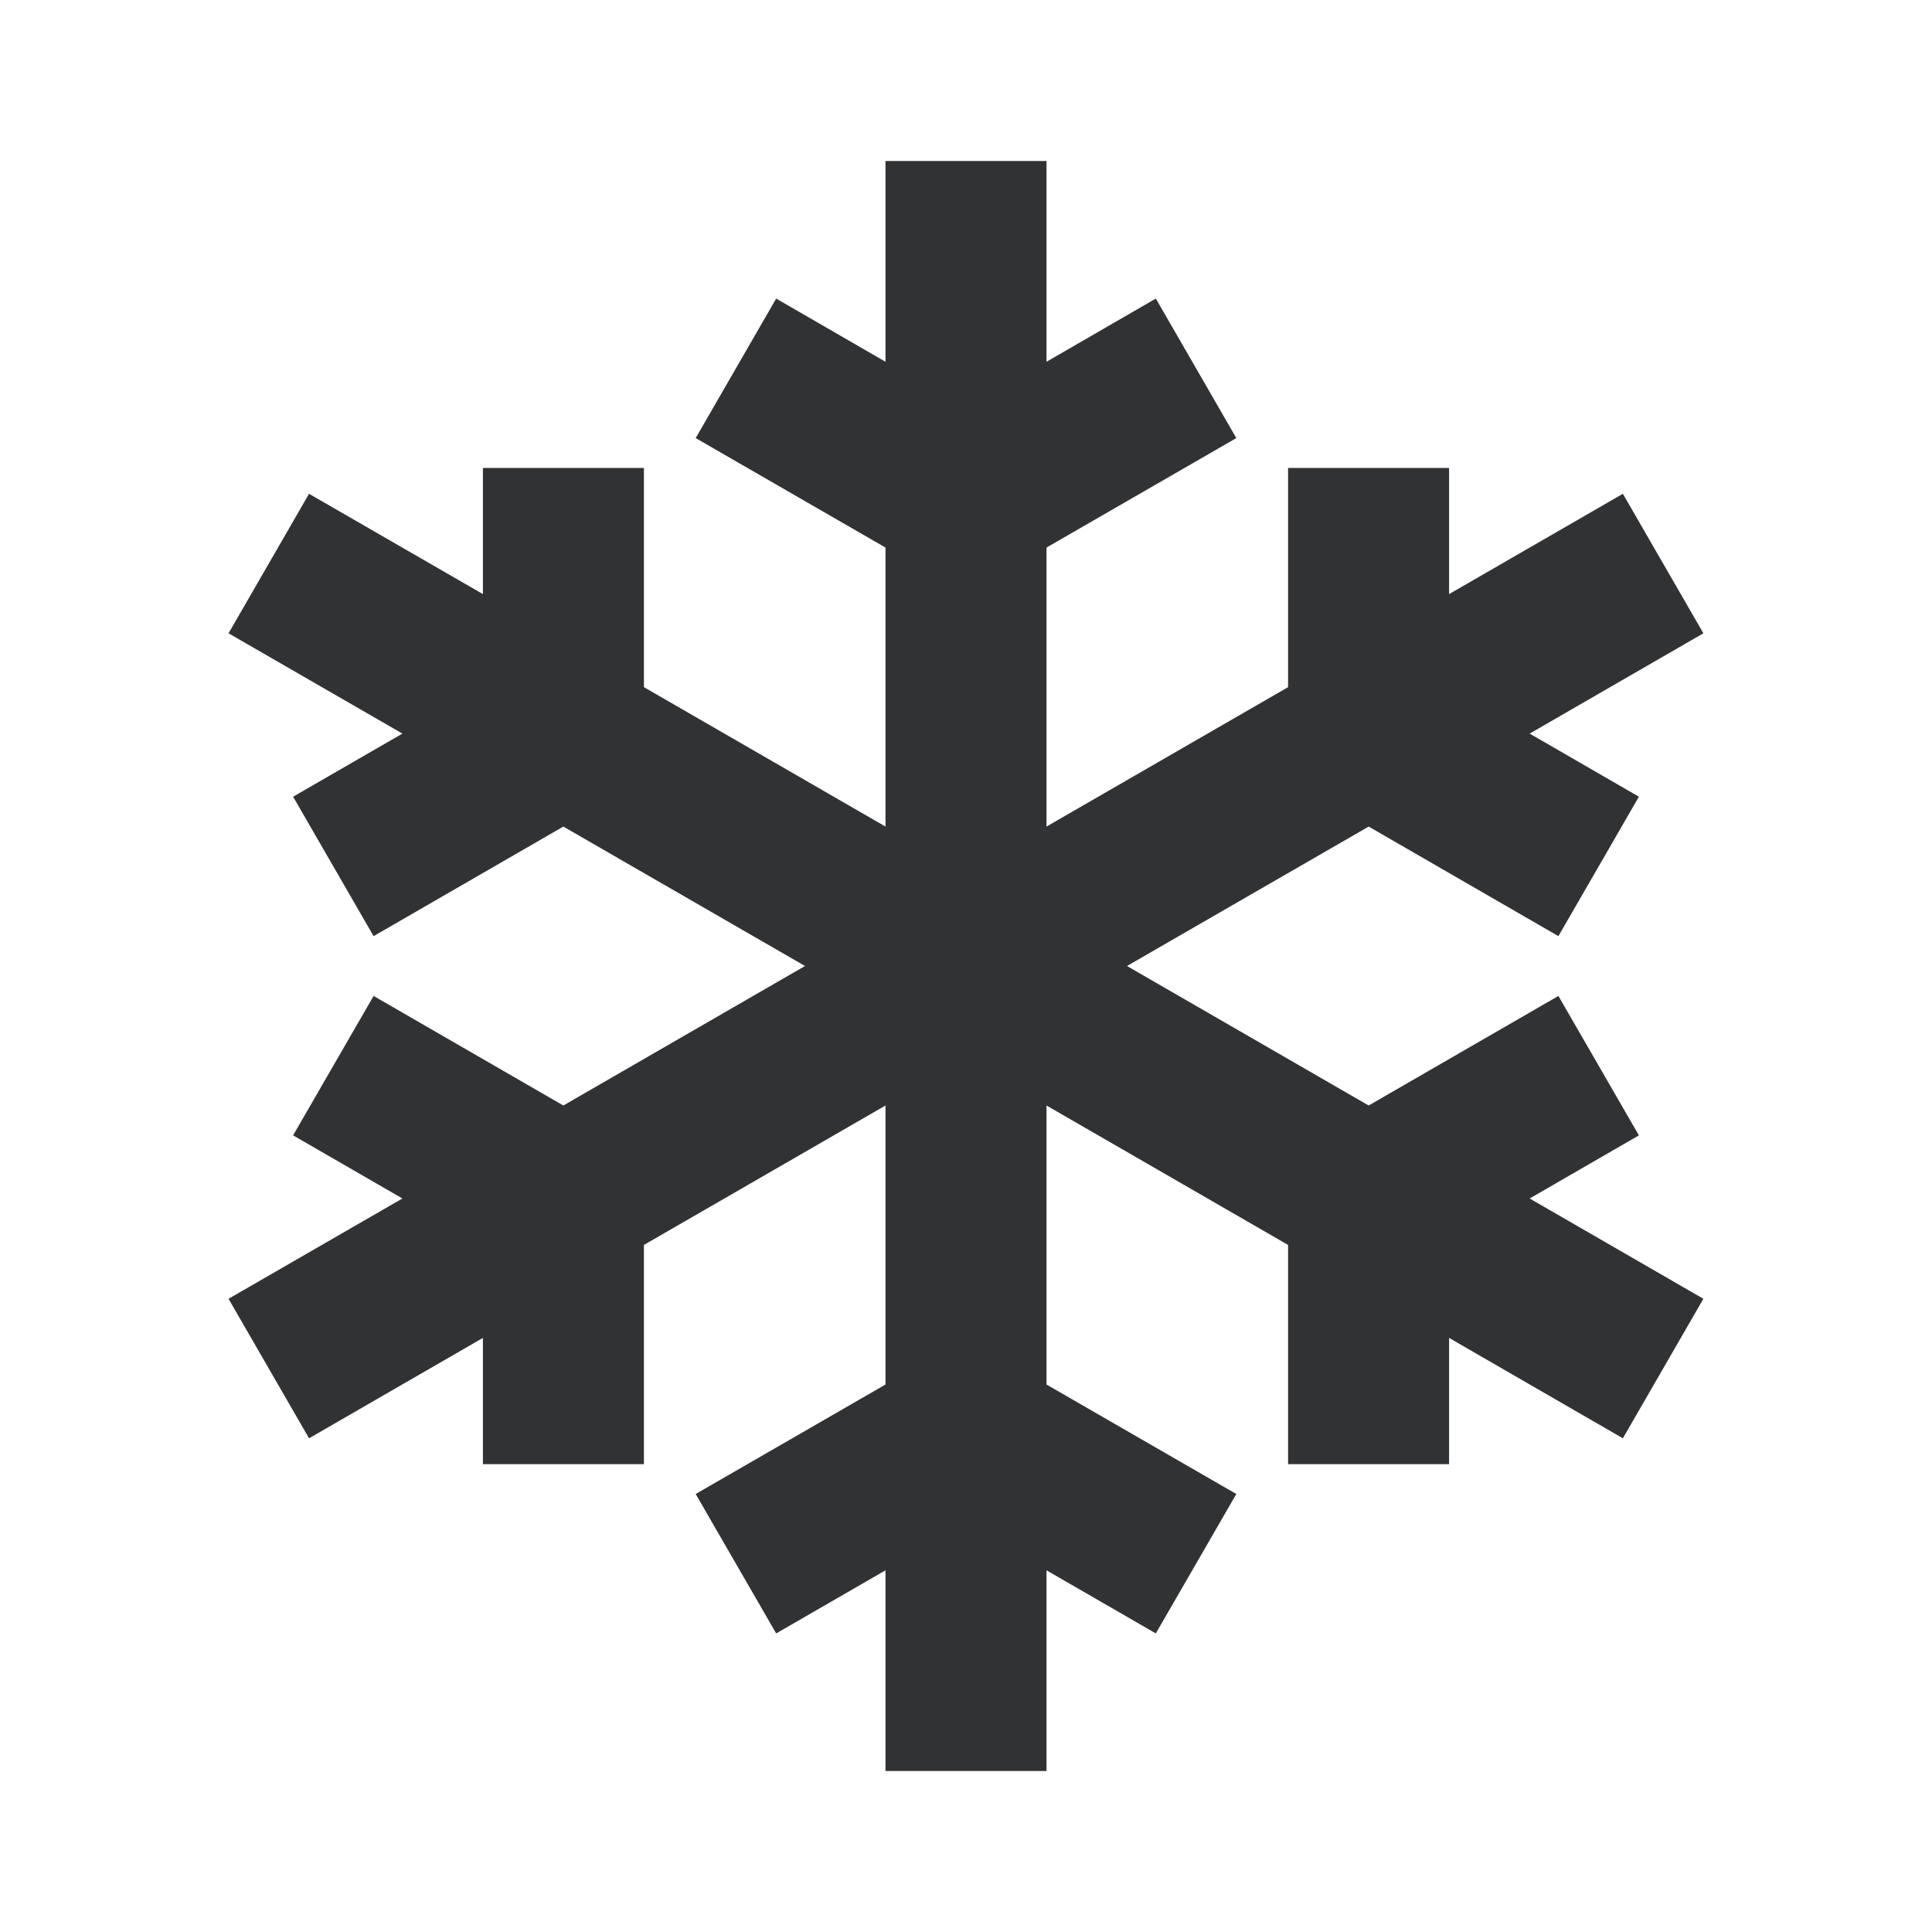 <svg width="24" height="24" viewBox="0 0 24 24" fill="none" xmlns="http://www.w3.org/2000/svg">
<path fill-rule="evenodd" clip-rule="evenodd" d="M20.359 14.104L19.359 12.372L17.002 13.733L14 12L17.002 10.268L19.359 11.629L20.359 9.897L19.002 9.113L21.16 7.867L20.16 6.134L18.001 7.38V5.813H16.001V8.536L13 10.268V6.802L15.358 5.442L14.358 3.709L13 4.494V2H11V4.494L9.642 3.709L8.642 5.442L11 6.802V10.268L7.999 8.536V5.813H5.999V7.38L3.839 6.134L2.839 7.867L4.999 9.113L3.641 9.897L4.641 11.629L6.998 10.268L10 12L6.998 13.733L4.641 12.372L3.641 14.104L4.999 14.888L2.839 16.134L3.839 17.867L5.999 16.62V18.188H7.999V15.465L11 13.733V17.199L8.642 18.559L9.642 20.291L11 19.507V22H13V19.507L14.358 20.291L15.358 18.559L13 17.199V13.733L16.001 15.465V18.188H18.001V16.62L20.16 17.867L21.16 16.134L19.002 14.888L20.359 14.104Z" fill="#313234"/>
</svg>
